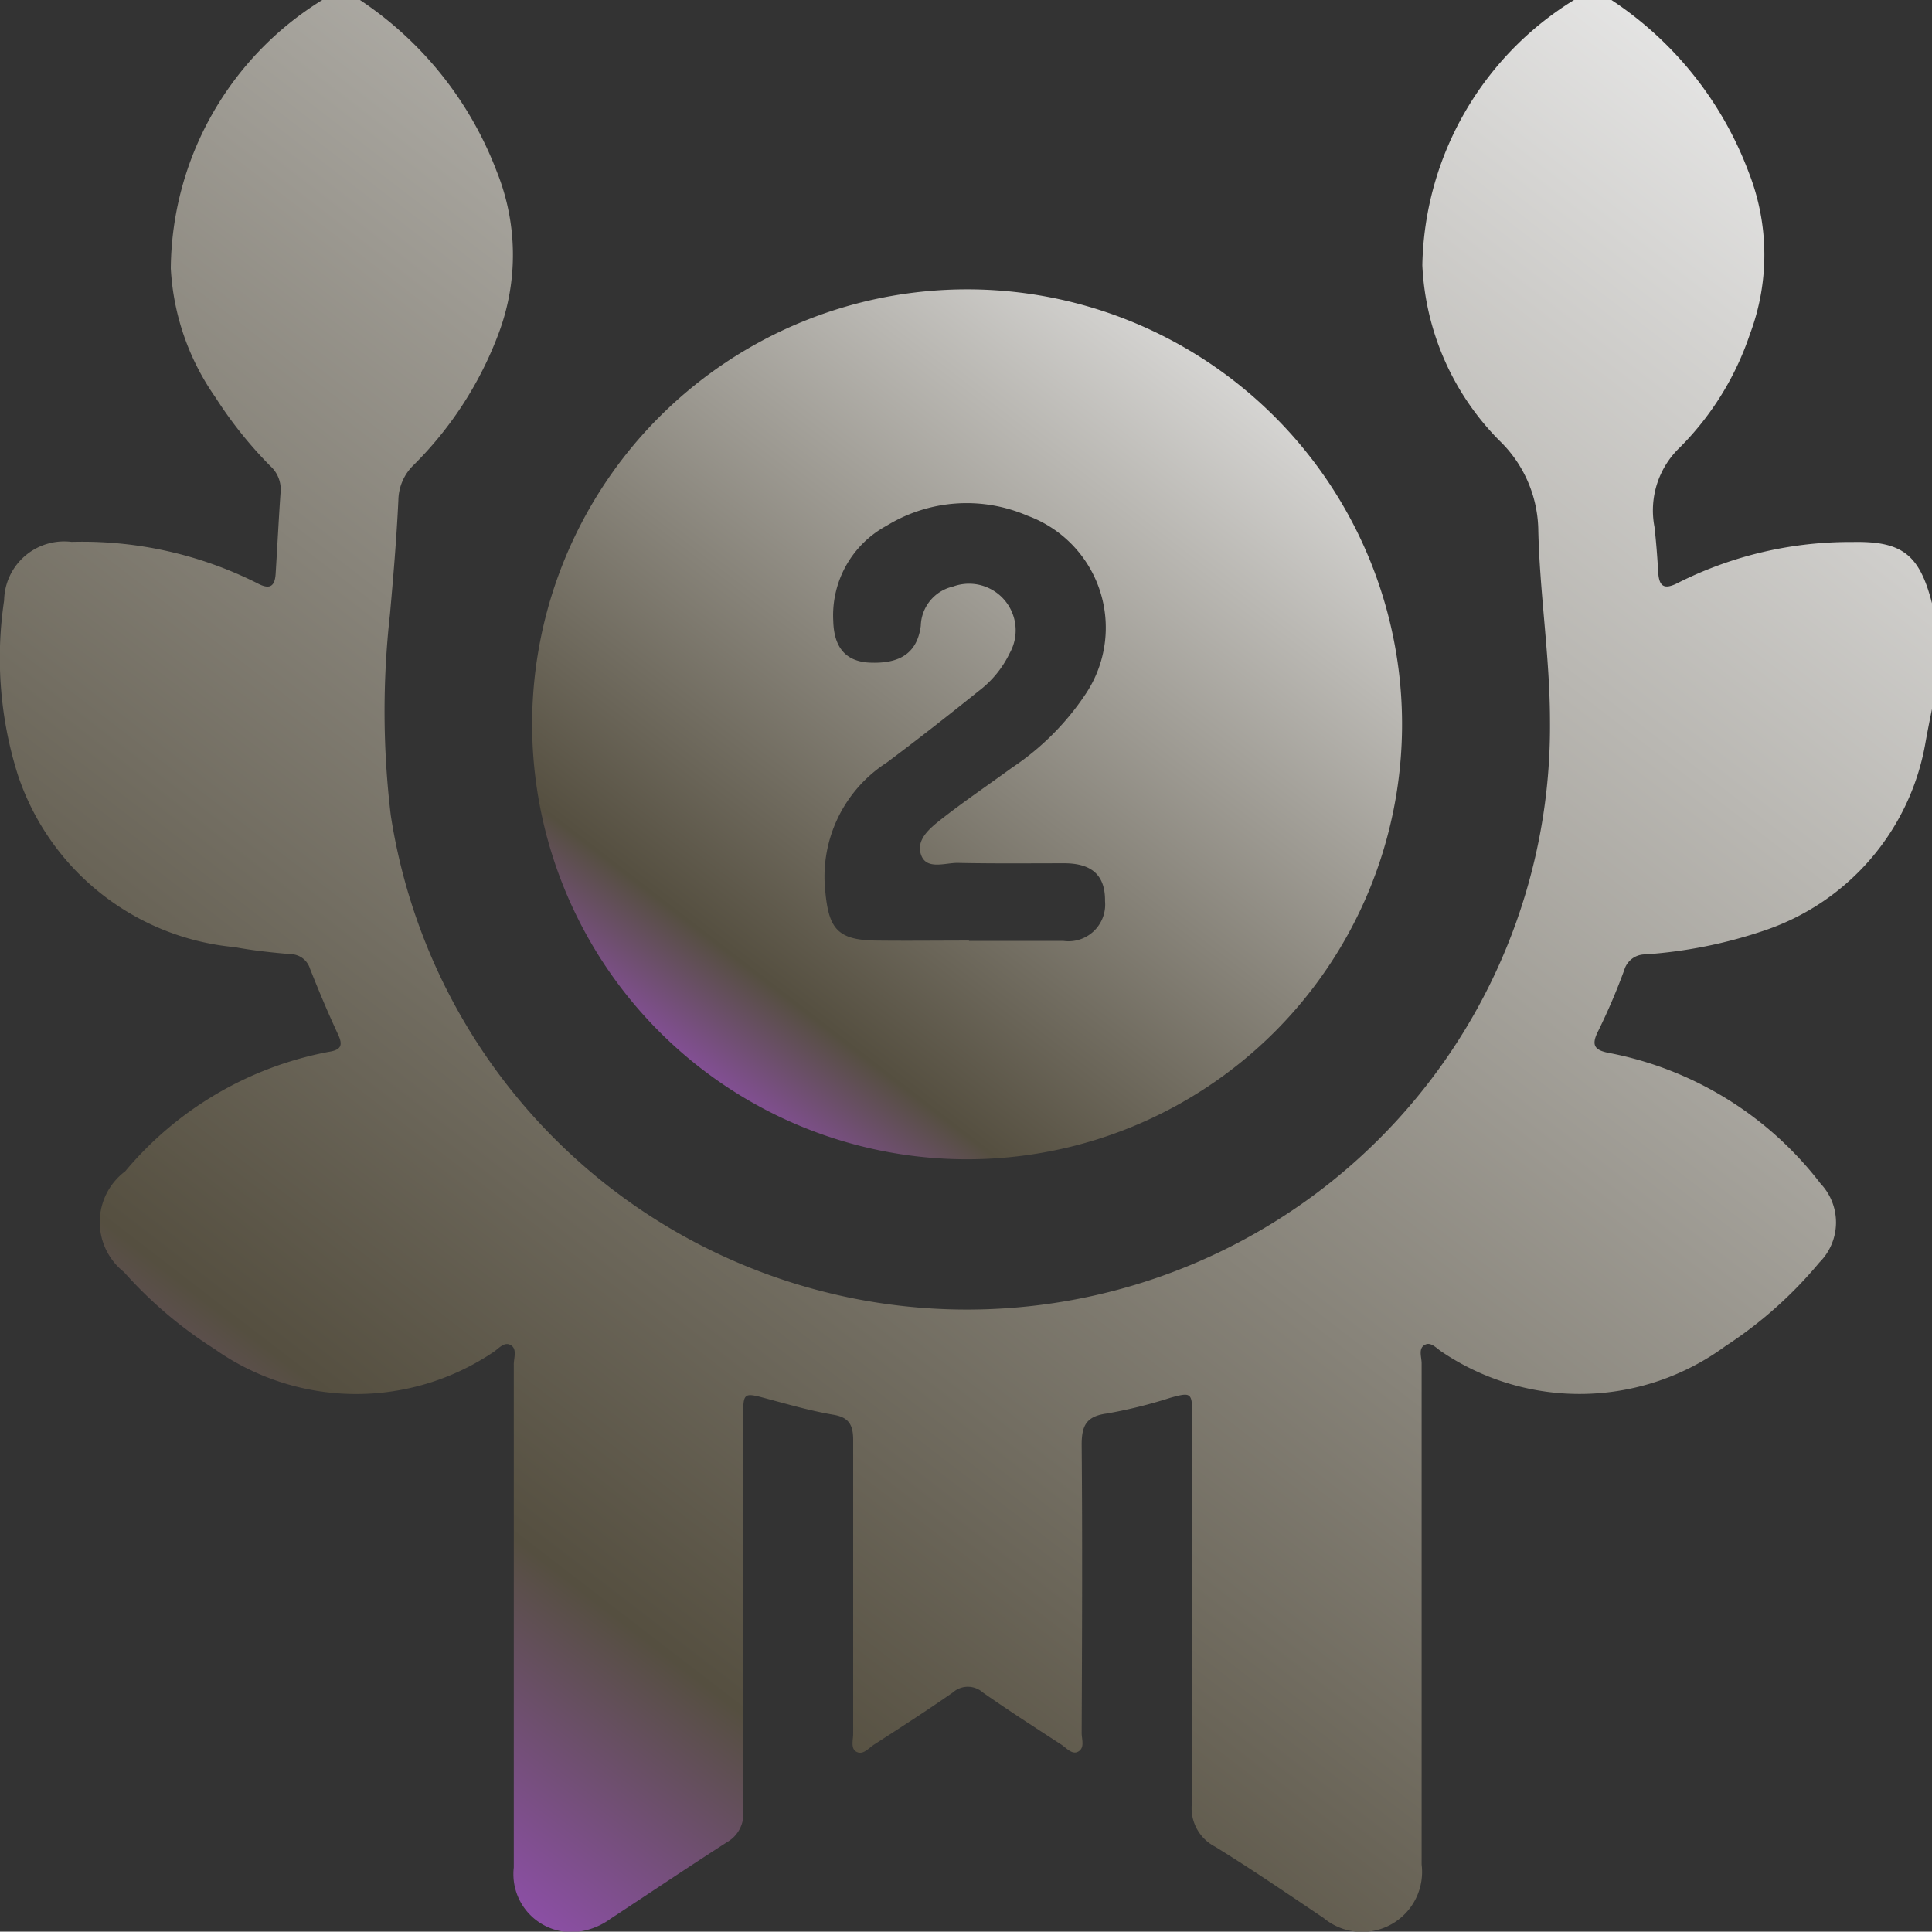 <svg xmlns="http://www.w3.org/2000/svg" xmlns:xlink="http://www.w3.org/1999/xlink" width="30" height="29.994" viewBox="0 0 30 29.994">
  <rect x="0" y="0" width="30" height="29.994" fill="#333333" stroke="none"/>
  <defs>
    <style>
      .cls-1 {
        fill: url(#linear-gradient);
      }
    </style>
    <linearGradient id="linear-gradient" x1="0.91" x2="0.141" y2="1" gradientUnits="objectBoundingBox">
      <stop offset="0" stop-color="#ebebeb"/>
      <stop offset="0.809" stop-color="#554f40"/>
      <stop offset="1" stop-color="#ad4fe3"/>
    </linearGradient>
  </defs>
  <g id="Icon_Media_Medal_Silver" transform="translate(0.004)">
    <g id="图层_1" data-name="图层 1" transform="translate(-0.004)">
      <path id="路径_34" data-name="路径 34" class="cls-1" d="M5,0h.586A5.57,5.57,0,0,1,7.708,2.659,3.465,3.465,0,0,1,7.74,5.174,5.681,5.681,0,0,1,6.417,7.223a.774.774,0,0,0-.235.541c-.028.594-.078,1.186-.131,1.778a13.556,13.556,0,0,0,.013,3.119,9.053,9.053,0,0,0,18-1.461c0-1-.163-2-.182-3a1.97,1.97,0,0,0-.6-1.355,4.134,4.134,0,0,1-1.2-2.727A4.945,4.945,0,0,1,24.437,0h.582A5.529,5.529,0,0,1,27.15,2.676a3.5,3.5,0,0,1,.018,2.515,4.535,4.535,0,0,1-1.082,1.752,1.352,1.352,0,0,0-.4,1.235c.027.235.045.469.058.7s.091.286.313.17a5.931,5.931,0,0,1,2.706-.632c.776-.016,1.04.2,1.233.951v1.642c-.035.171-.069.343-.1.515a3.752,3.752,0,0,1-2.5,2.924,7.292,7.292,0,0,1-1.857.372.335.335,0,0,0-.321.241,9.61,9.61,0,0,1-.4.938c-.127.244-.056.313.189.356a5.425,5.425,0,0,1,3.258,2.023.878.878,0,0,1-.018,1.226,6.523,6.523,0,0,1-1.461,1.3,3.823,3.823,0,0,1-4.4.088c-.078-.049-.164-.156-.256-.114-.118.054-.059.192-.059.292q0,3.892,0,7.783a.932.932,0,0,1-1.523.829c-.558-.375-1.114-.756-1.687-1.108a.674.674,0,0,1-.359-.661c.014-2.019.008-4.038.006-6.057,0-.329-.021-.339-.333-.253a7.375,7.375,0,0,1-.992.246c-.319.042-.391.188-.391.484.013,1.492.006,2.984,0,4.477,0,.1.054.235-.06.292-.093.045-.176-.059-.255-.111-.408-.266-.819-.529-1.218-.809a.351.351,0,0,0-.469,0c-.4.279-.81.543-1.22.807-.086.055-.175.173-.281.109-.086-.052-.045-.181-.045-.276,0-1.521,0-3.043,0-4.564,0-.235-.069-.352-.313-.391-.345-.059-.683-.156-1.022-.247-.369-.1-.373-.1-.373.285v6.115a.5.5,0,0,1-.247.483c-.608.391-1.206.793-1.809,1.189a1.084,1.084,0,0,1-.482.2.9.9,0,0,1-1.024-.993q0-3.906,0-7.813c0-.1.056-.241-.049-.3s-.192.064-.279.117a3.811,3.811,0,0,1-4.325-.06,6.6,6.6,0,0,1-1.4-1.191.986.986,0,0,1,.019-1.564A5.435,5.435,0,0,1,5.1,16.333c.186-.029.228-.095.145-.271-.156-.335-.3-.678-.436-1.022a.319.319,0,0,0-.3-.224c-.291-.025-.583-.056-.869-.109A3.932,3.932,0,0,1,.275,12.038,6.023,6.023,0,0,1,.06,9.323a.932.932,0,0,1,1.047-.909,6.045,6.045,0,0,1,2.882.641c.185.1.274.064.287-.144.027-.428.048-.86.078-1.284a.488.488,0,0,0-.161-.391,6.467,6.467,0,0,1-.857-1.074,3.835,3.835,0,0,1-.688-1.995A4.947,4.947,0,0,1,5,0Z" transform="translate(0.004)"/>
      <path id="路径_35" data-name="路径 35" class="cls-1" d="M119.182,64.237a6.754,6.754,0,1,1-6.744-6.777A6.753,6.753,0,0,1,119.182,64.237Zm-6.725,3.34h1.462a.57.57,0,0,0,.651-.615c.005-.4-.2-.587-.626-.59-.555,0-1.111.006-1.667-.006-.192,0-.469.107-.558-.11-.1-.246.135-.432.317-.575.353-.276.725-.528,1.087-.792a4.105,4.105,0,0,0,1.15-1.152,1.851,1.851,0,0,0-.907-2.762,2.38,2.38,0,0,0-2.189.156,1.581,1.581,0,0,0-.827,1.48c.011.417.2.626.559.645.486.023.746-.156.8-.572a.643.643,0,0,1,.5-.609.724.724,0,0,1,.88,1.035,1.609,1.609,0,0,1-.477.584c-.469.377-.947.752-1.431,1.114a2.108,2.108,0,0,0-.955,2c.054.573.185.756.782.764.475.006.962,0,1.45,0Z" transform="translate(-97.411 -52.967)"/>
    </g>
  </g>
</svg>
